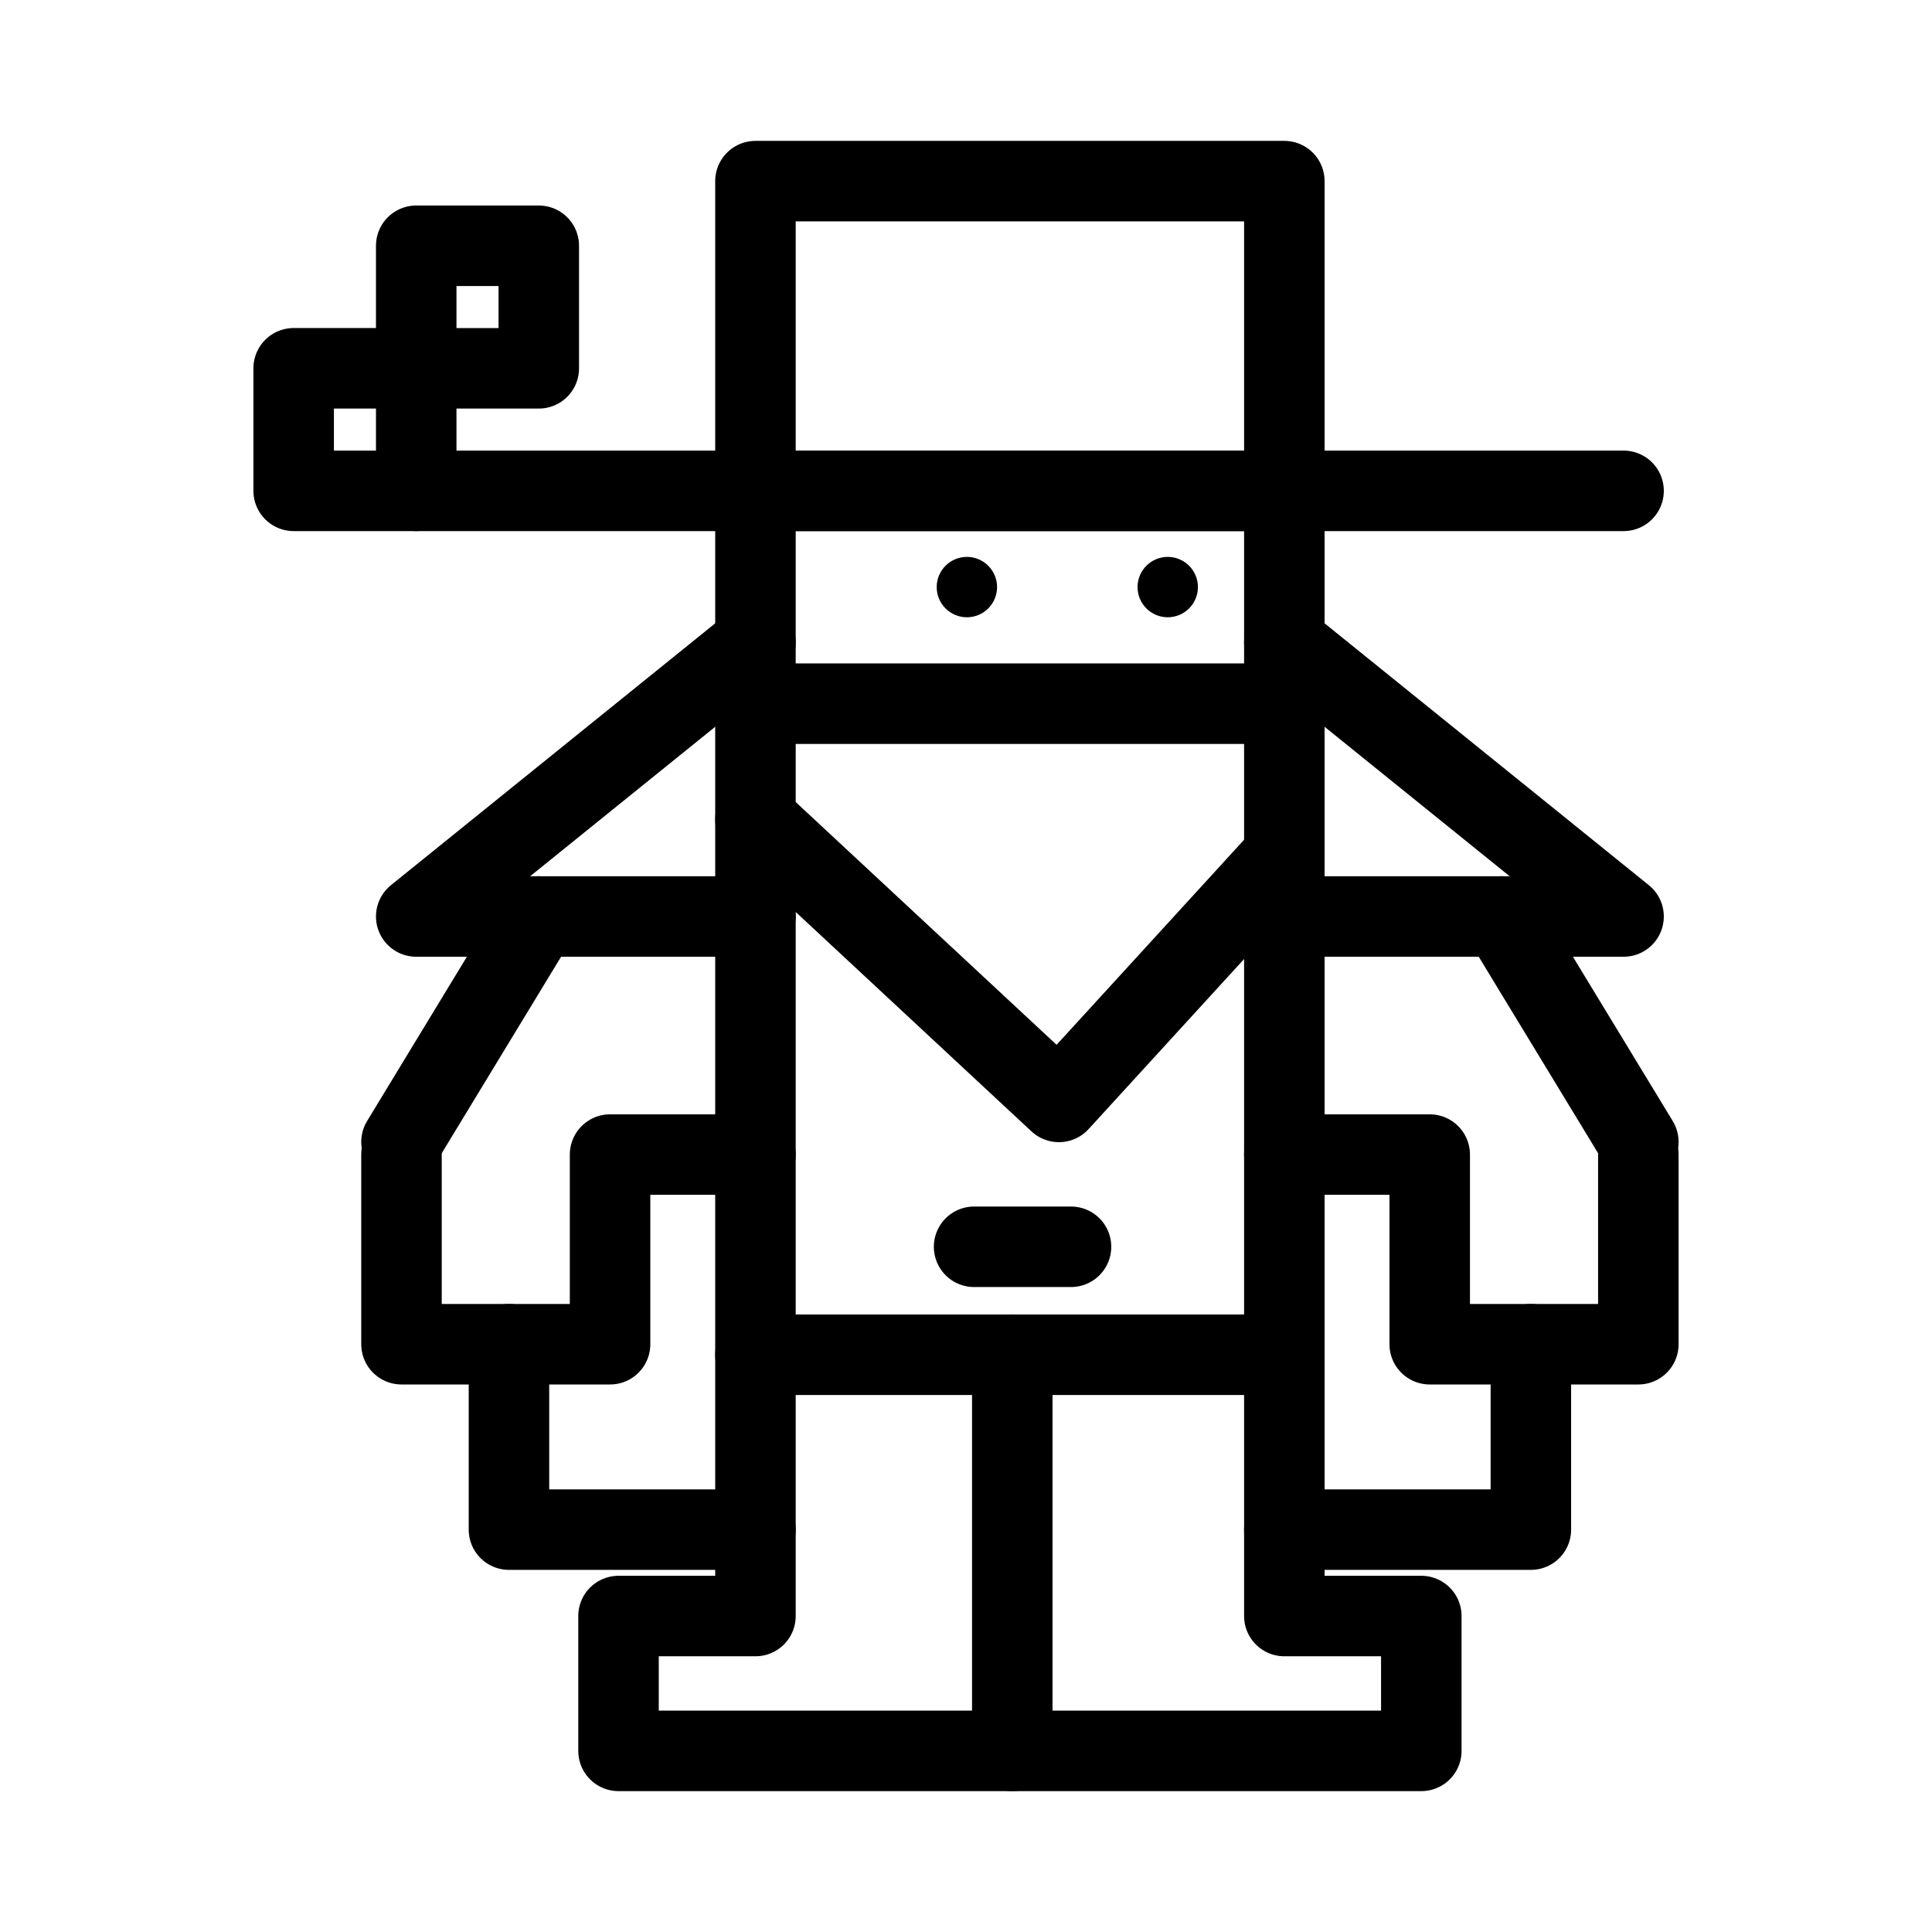 <svg xmlns="http://www.w3.org/2000/svg" viewBox="0 0 48 48"><defs><style>.a{stroke-width:2px;stroke-width:2px;fill:none;stroke:#000;stroke-linecap:round;stroke-linejoin:round;}.b{fill:#000;}</style></defs><line class="a" x1="10.341" y1="12.195" x2="40.337" y2="12.195"/><rect class="a" x="18.769" y="4.5" width="13.14" height="7.695"/><polyline class="a" points="18.769 12.195 18.769 17.483 31.909 17.483 31.909 12.195"/><polyline class="a" points="31.909 17.483 31.909 40.15 35.312 40.15 35.312 43.5 15.367 43.5 15.367 40.15 18.769 40.15 18.769 17.483"/><line class="a" x1="18.769" y1="33.658" x2="31.909" y2="33.658"/><polyline class="a" points="18.769 20.362 26.308 27.377 31.909 21.252"/><line class="a" x1="24.201" y1="30.976" x2="26.609" y2="30.976"/><line class="a" x1="25.15" y1="33.658" x2="25.15" y2="43.5"/><polyline class="a" points="18.769 15.964 10.341 22.77 18.769 22.77"/><polyline class="a" points="9.975 28.685 9.975 33.397 15.157 33.397 15.157 28.685 18.769 28.685"/><line class="a" x1="9.975" y1="28.371" x2="13.377" y2="22.77"/><polyline class="a" points="12.645 33.397 12.645 38.003 18.769 38.003"/><polyline class="a" points="31.909 15.964 40.337 22.77 31.909 22.77"/><polyline class="a" points="40.704 28.685 40.704 33.397 35.521 33.397 35.521 28.685 31.909 28.685"/><line class="a" x1="40.704" y1="28.371" x2="37.301" y2="22.77"/><polyline class="a" points="38.034 33.397 38.034 38.003 31.909 38.003"/><circle class="b" cx="24.022" cy="14.586" r="0.75"/><circle class="b" cx="29.012" cy="14.586" r="0.75"/><rect class="a" x="7.296" y="9.15" width="3.045" height="3.045"/><rect class="a" x="10.341" y="6.106" width="3.045" height="3.045"/></svg>